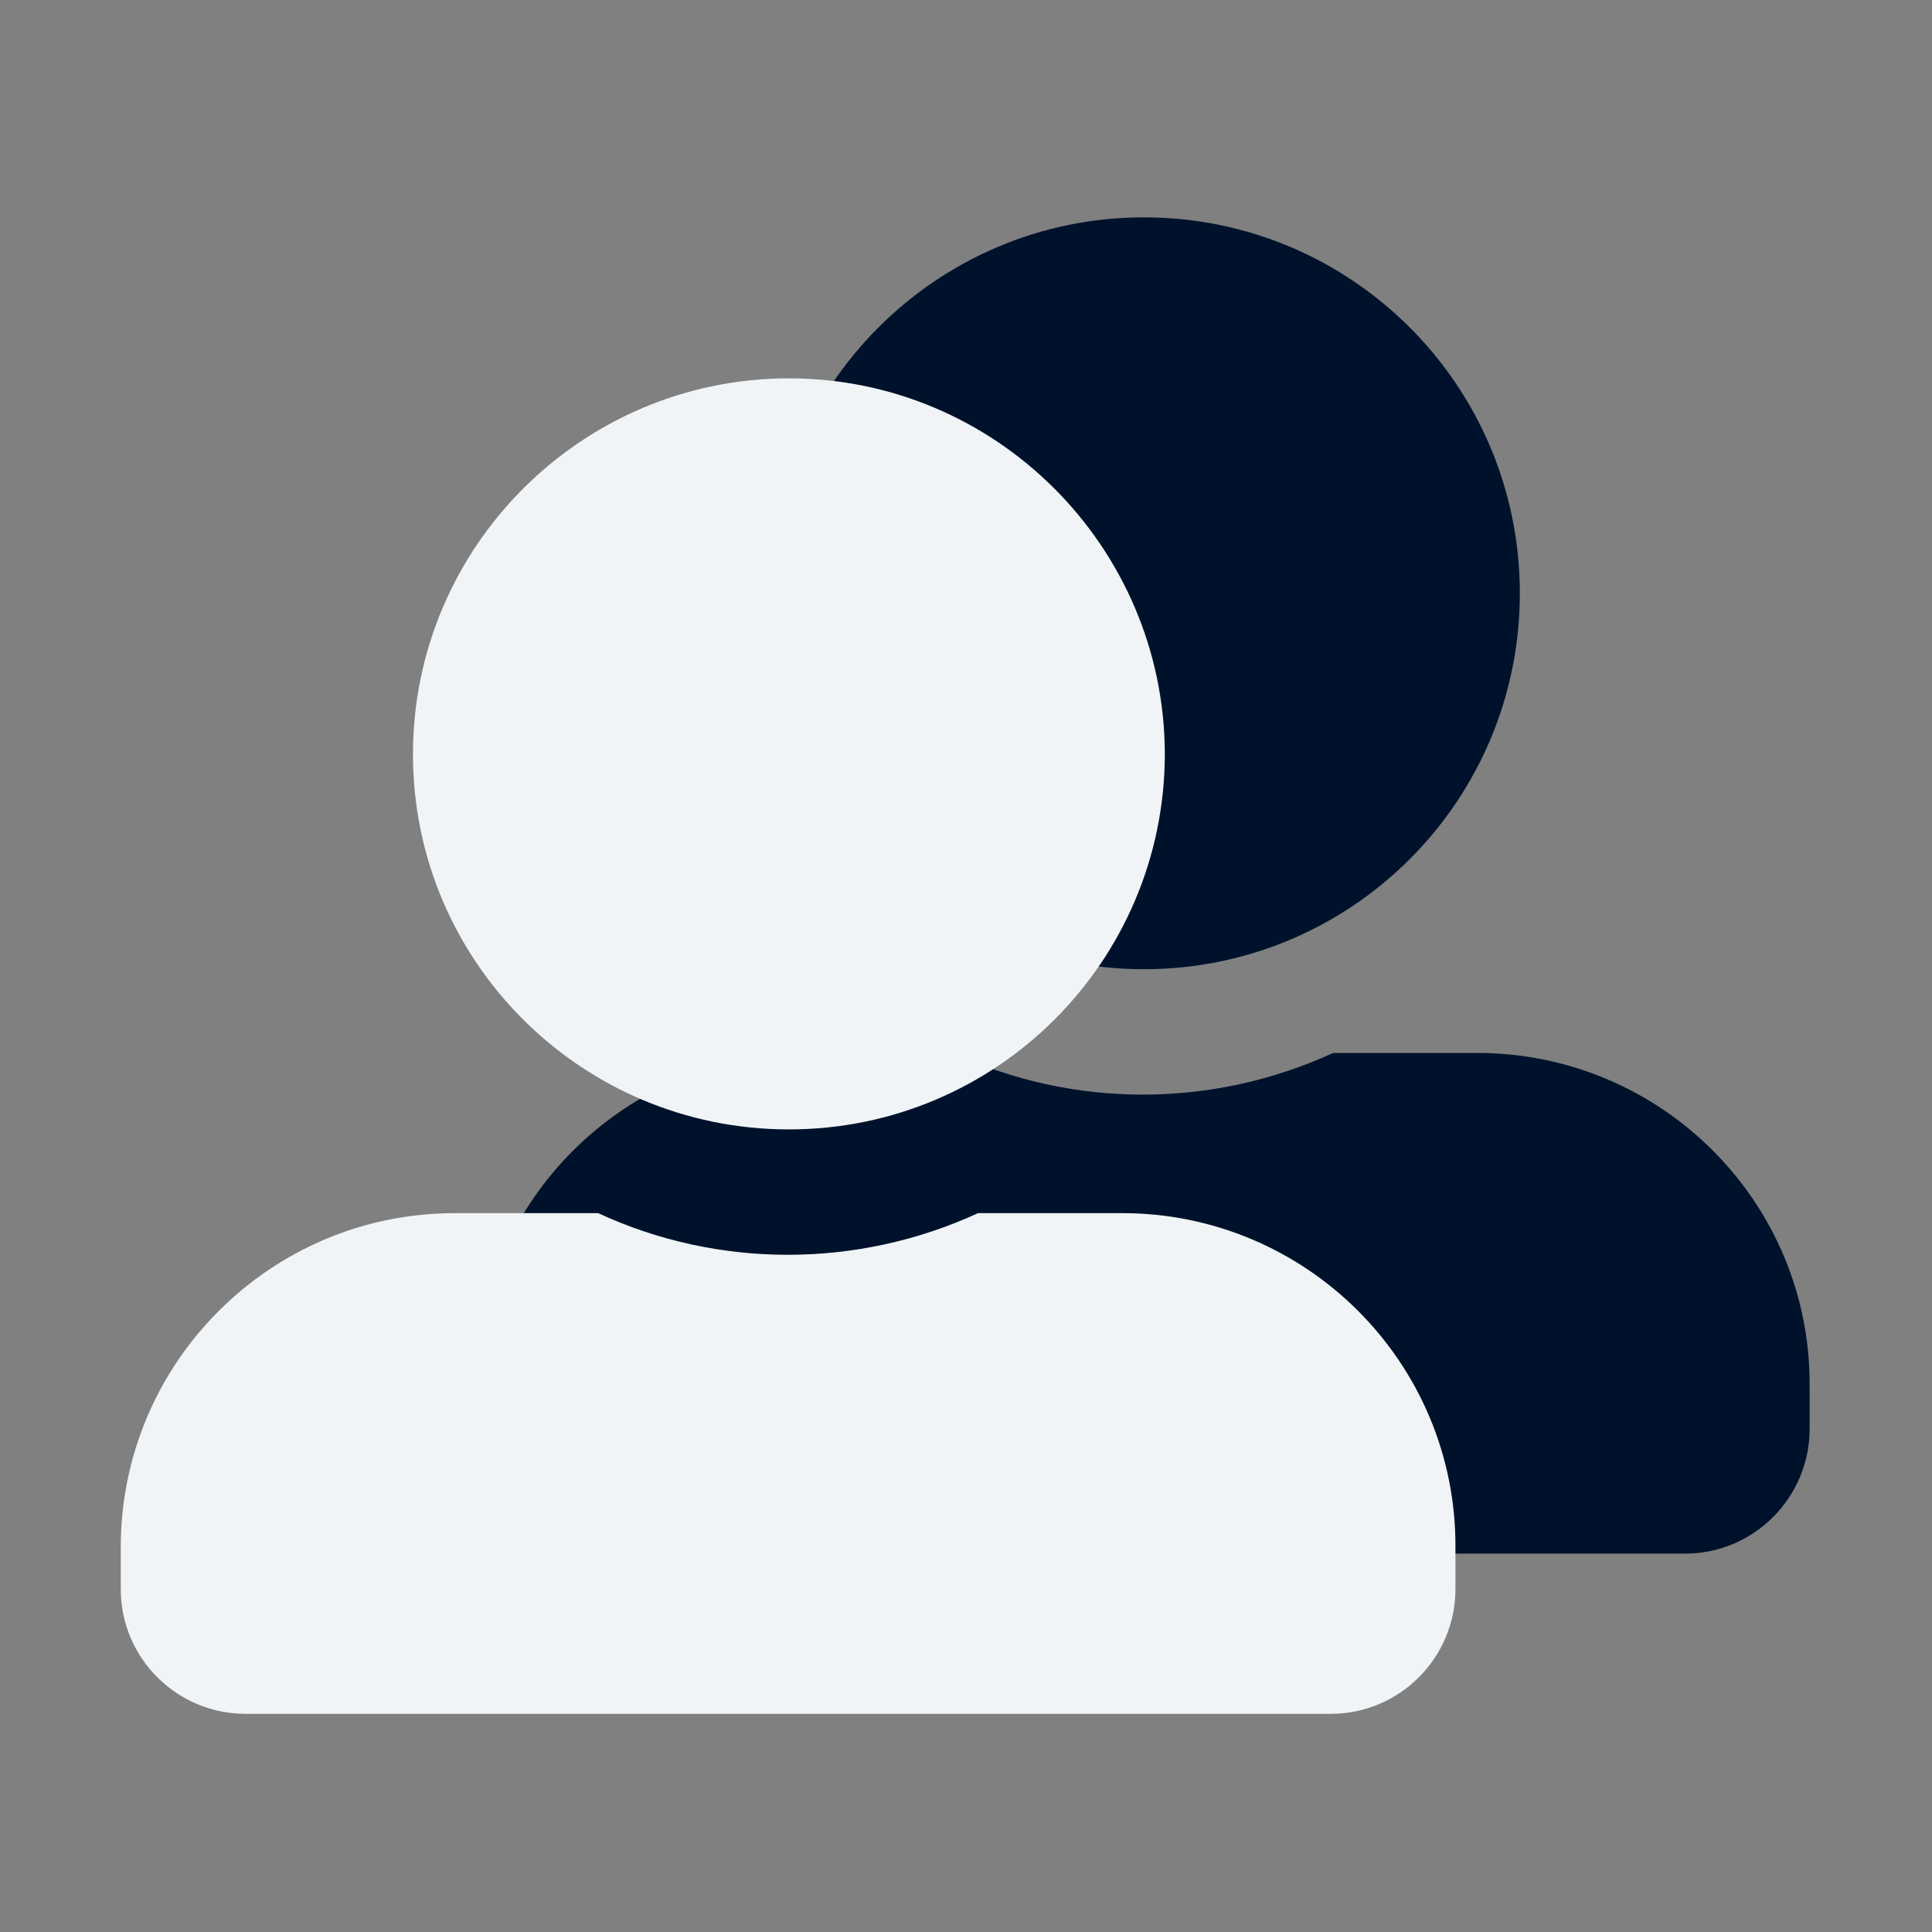 <?xml version="1.0" encoding="utf-8"?>
<!-- Generator: Adobe Illustrator 25.2.1, SVG Export Plug-In . SVG Version: 6.00 Build 0)  -->
<svg version="1.1" id="Camada_1" xmlns="http://www.w3.org/2000/svg" xmlns:xlink="http://www.w3.org/1999/xlink" x="0px" y="0px"
	 viewBox="0 0 240 240" style="enable-background:new 0 0 240 240;" xml:space="preserve">
<rect x="0" y="0" width="240" height="240" fill="#808080" stroke="none"/>
<style type="text/css">
	.st0{fill:#00122B;}
	.st1{fill:#F0F4F6;}
</style>
<g id="Grupo_500" transform="translate(-171.391 -1027.499)">
	<g id="Grupo_187" transform="translate(171.391 1027.499)">
		<path id="Icon_awesome-user-alt" class="st0" d="M142.1,120.4c25.8,0,46.7-20.9,46.7-46.7c0-25.8-20.9-46.7-46.7-46.7
			S95.4,48,95.4,73.8c0,0,0,0,0,0C95.4,99.5,116.3,120.4,142.1,120.4z M183.5,130.8h-17.9c-15,6.9-32.3,6.9-47.2,0h-17.9
			c-22.9,0-41.5,18.6-41.5,41.5c0,0,0,0,0,0v5.2c0,8.6,7,15.5,15.5,15.5h134.8c8.6,0,15.5-7,15.5-15.5v-5.2
			C225,149.4,206.4,130.8,183.5,130.8L183.5,130.8z"/>
		<path id="Icon_awesome-user-alt-2" class="st1" d="M98,140.3c25.8,0,46.7-20.9,46.7-46.7C144.6,67.9,123.7,47,98,47
			S51.3,67.9,51.3,93.7c0,0,0,0,0,0C51.3,119.4,72.2,140.3,98,140.3z M139.4,150.7h-17.9c-15,6.9-32.3,6.9-47.2,0H56.5
			c-22.9,0-41.5,18.6-41.5,41.5c0,0,0,0,0,0v5.2c0,8.6,7,15.5,15.5,15.5h134.8c8.6,0,15.5-7,15.5-15.5v-5.2
			C180.9,169.3,162.3,150.7,139.4,150.7L139.4,150.7z"/>
	</g>
</g>
</svg>
